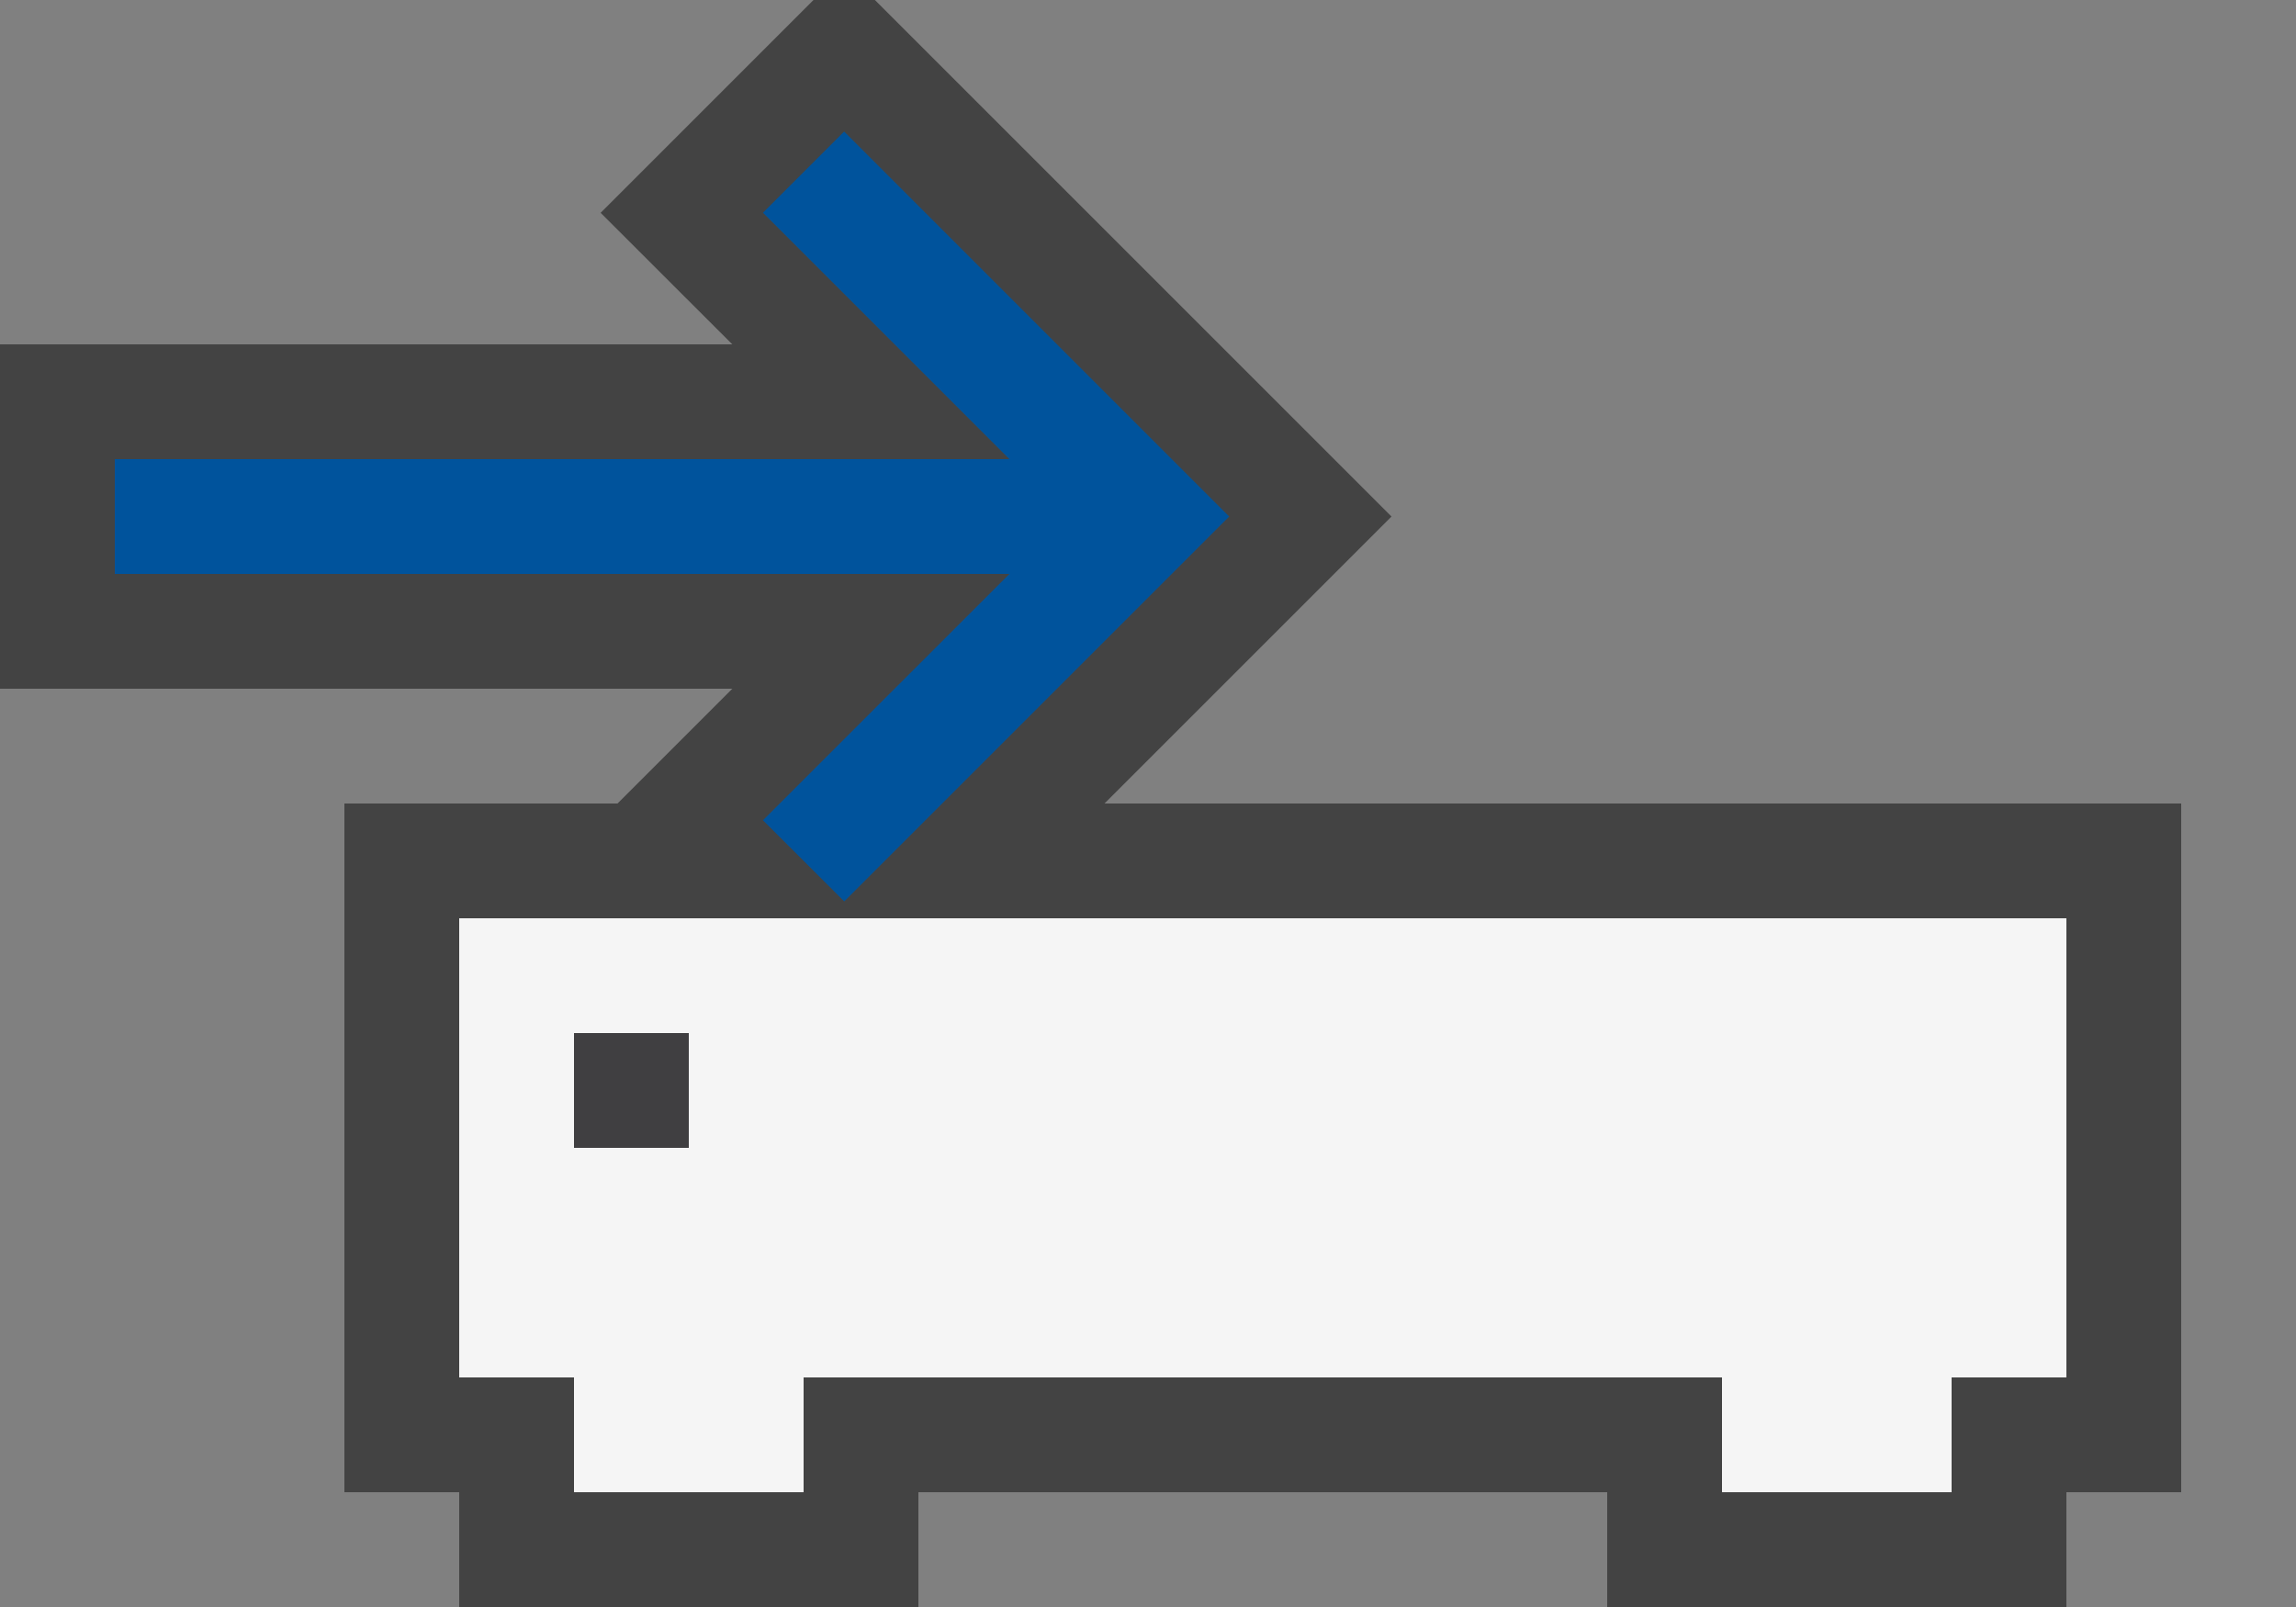 <svg xmlns="http://www.w3.org/2000/svg" viewBox="0 0 20 14"><rect x="0" y="0" width="20" height="14" fill="#808080" stroke="none"/><style>.icon-vs-action-blue{fill:#00539c}.icon-vs-fg{fill:#403F41}.icon-vs-bg{fill:#f5f5f5}.icon-vs-out{fill:#434343}.icon-canvas-transparent{opacity:0;fill:#434343}</style><path class="icon-canvas-transparent" d="M20 14H0V0h20v14z" id="canvas"/><path class="icon-vs-out" d="M19 7v6h-1v1h-4v-1H8v1H4v-1H3V7h2.379l1-1H0V3h6.379L5.232 1.854 7.086 0h.535l4.5 4.5-2.5 2.5H19z" id="outline"/><path class="icon-vs-bg" d="M4 8v4h1v1h2v-1h8v1h2v-1h1V8H4zm2 2H5V9h1v1z" id="iconBg"/><path class="icon-vs-fg" d="M6 10H5V9h1v1z" id="iconFg"/><path class="icon-vs-action-blue" d="M10.707 4.5L7.354 7.853l-.708-.707L8.793 5H1V4h7.793L6.646 1.853l.707-.707L10.707 4.5z" id="colorAction"/></svg>